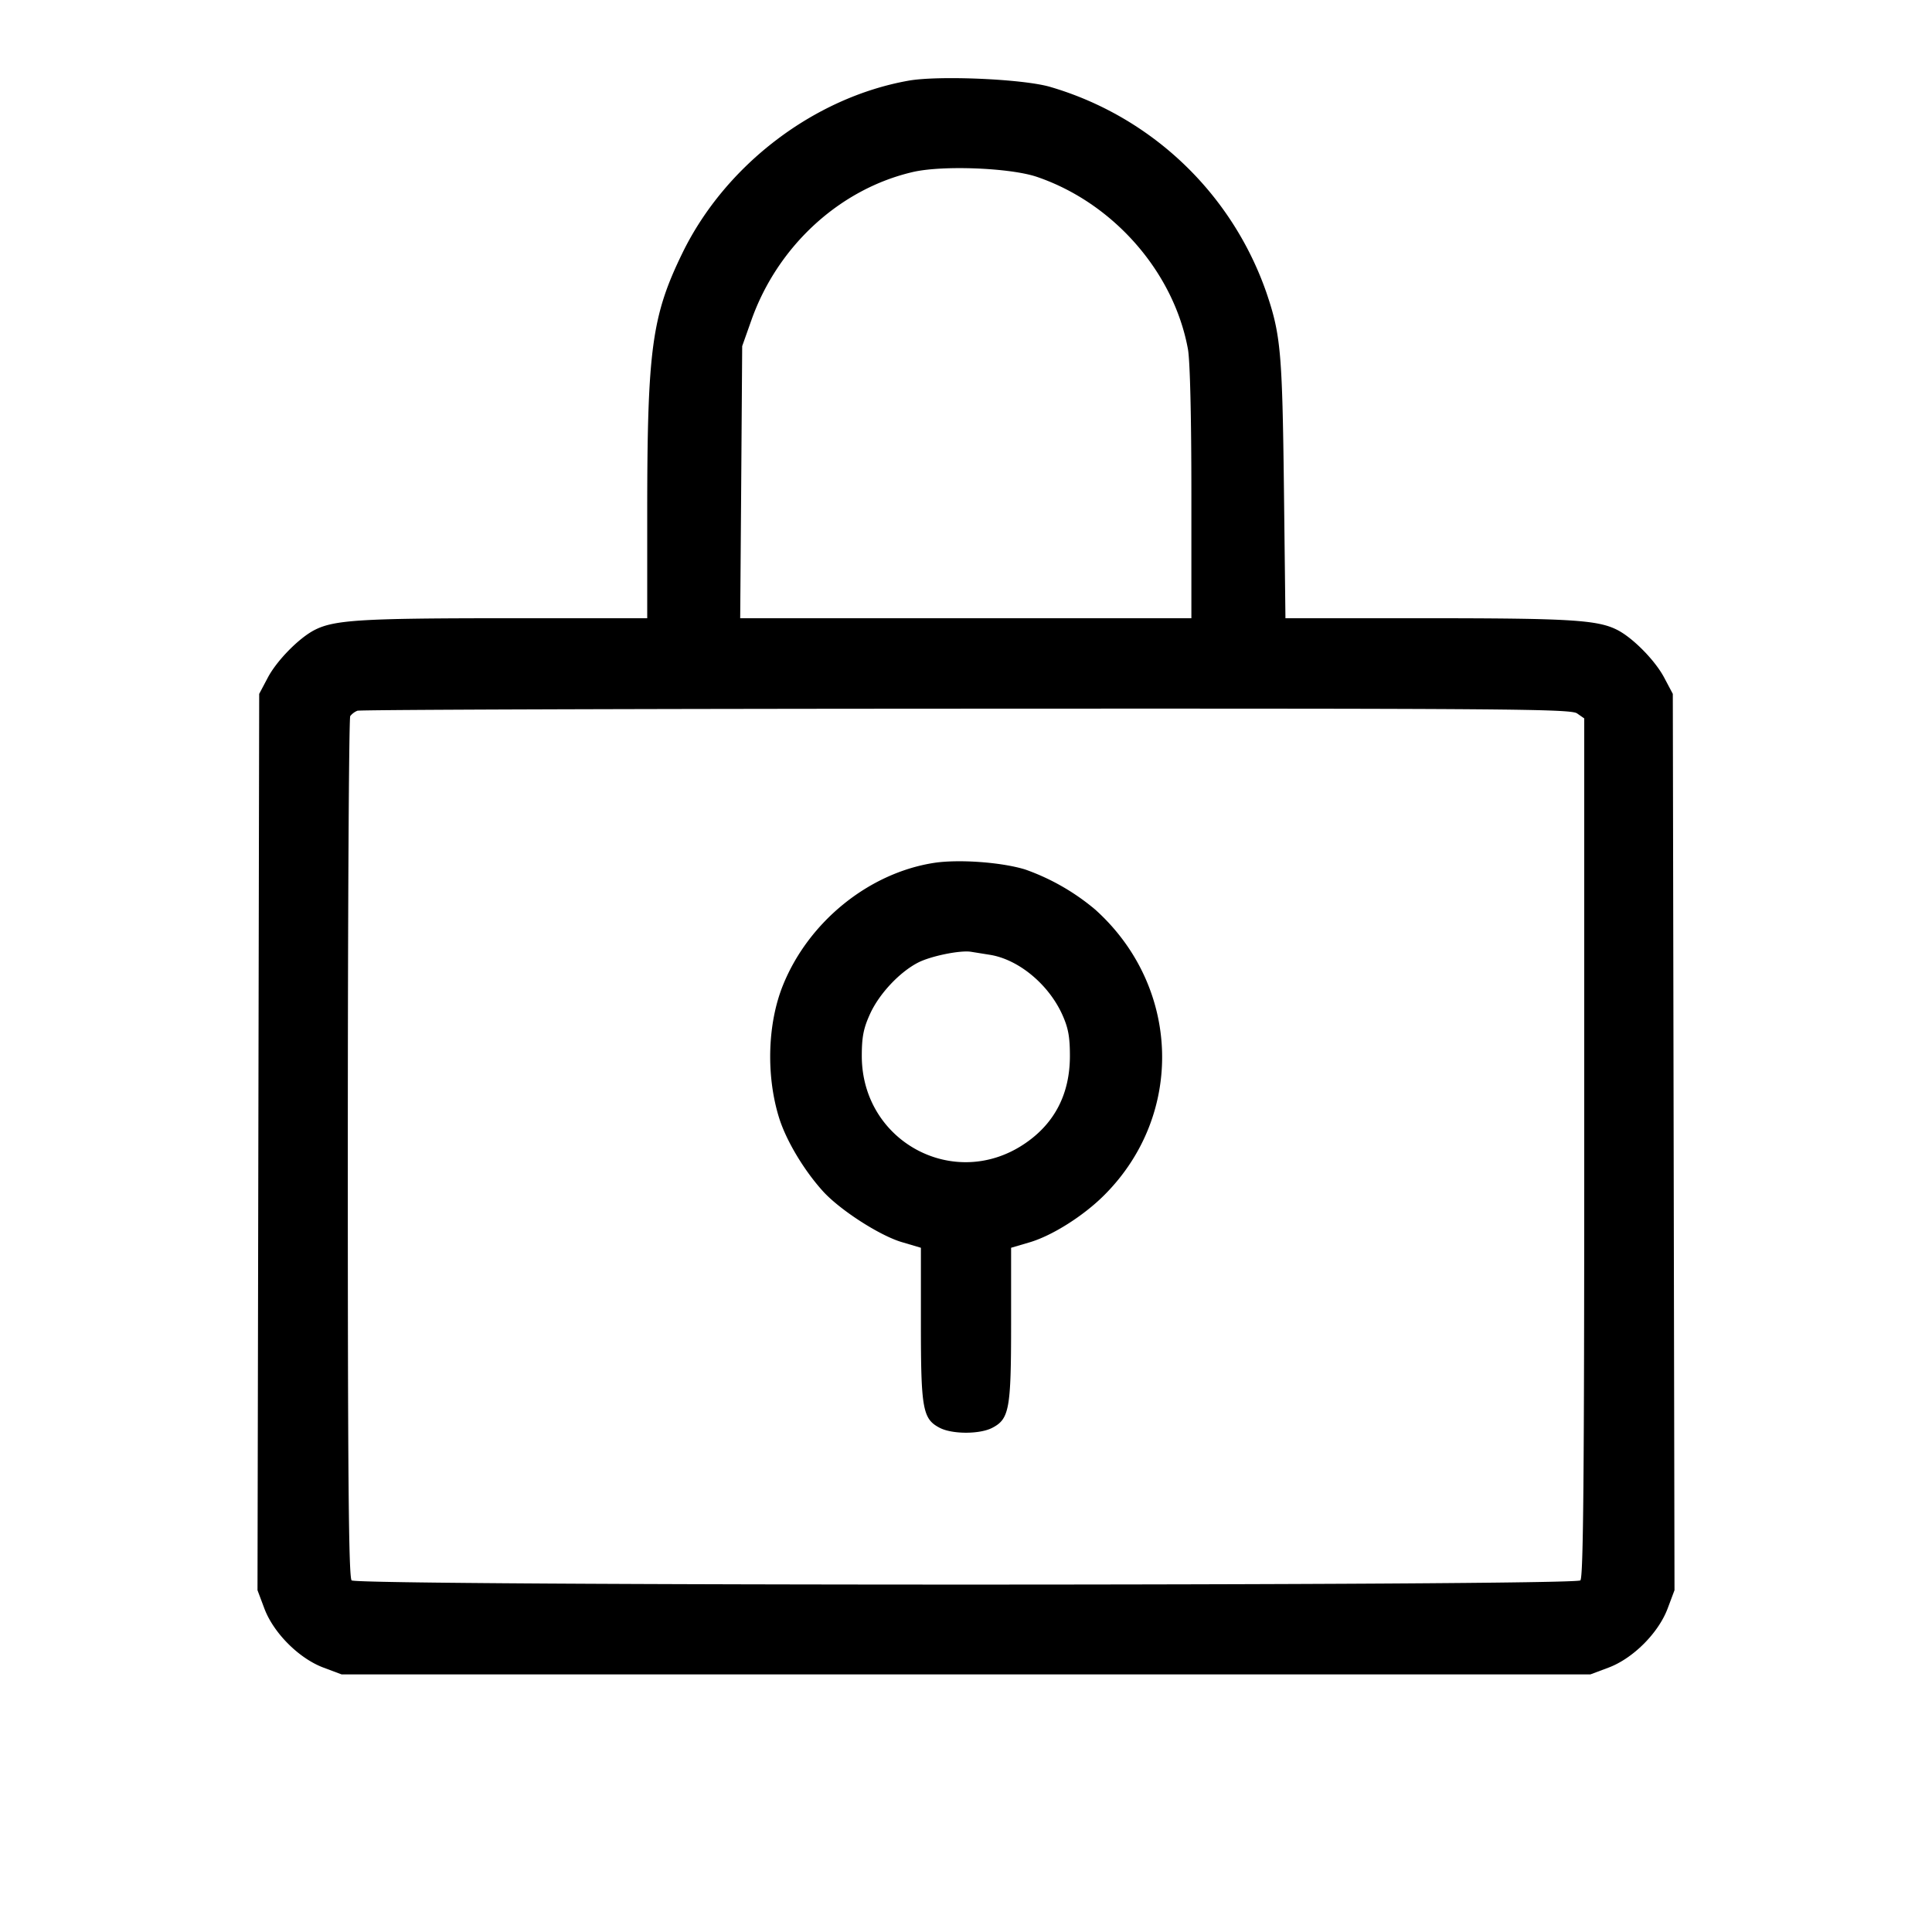 <svg width="32" height="32" fill="none" xmlns="http://www.w3.org/2000/svg"><path d="M15.049 1.336c-1.567.279-3.033 1.396-3.744 2.851-.508 1.041-.584 1.593-.585 4.28v1.773H8.356c-2.37 0-2.823.028-3.148.196-.259.134-.624.506-.773.789l-.142.268-.014 7.423-.014 7.423.113.301c.152.407.574.829.98.981l.299.112h20.686l.299-.112c.406-.152.828-.574.98-.981l.113-.301-.014-7.423-.014-7.423-.142-.268c-.149-.283-.514-.655-.773-.789-.325-.168-.778-.196-3.143-.196h-2.358l-.025-2.147c-.027-2.255-.053-2.546-.288-3.24a5.396 5.396 0 0 0-3.591-3.416c-.458-.13-1.839-.189-2.338-.101m2.124 1.593c1.265.43 2.269 1.575 2.503 2.854.035.192.057 1.131.057 2.387v2.07H12.26l.017-2.253.016-2.254.151-.426c.435-1.232 1.465-2.177 2.676-2.458.492-.114 1.61-.07 2.053.08m8.948 8.887.119.083v7.107c0 5.456-.015 7.121-.064 7.17-.093.093-20.259.093-20.352 0-.049-.049-.064-1.711-.063-7.16 0-3.903.018-7.122.04-7.155a.29.29 0 0 1 .119-.089c.044-.017 4.581-.032 10.081-.034 8.971-.004 10.014.004 10.12.078m-10.657 2.477c-1.077.17-2.068.973-2.493 2.019-.259.636-.285 1.499-.068 2.199.117.377.409.867.726 1.218.281.311.942.737 1.31.845l.314.093v1.268c0 1.407.03 1.568.313 1.715.208.107.66.107.868 0 .283-.147.313-.308.313-1.715v-1.268l.306-.09c.374-.11.894-.438 1.238-.783 1.333-1.332 1.266-3.453-.149-4.727a3.72 3.72 0 0 0-1.163-.666c-.395-.121-1.106-.172-1.515-.108m.934 1.522c.469.076.961.481 1.191.978.104.227.132.374.132.697 0 .622-.248 1.109-.736 1.444-1.166.803-2.708-.017-2.711-1.441 0-.318.028-.462.138-.702.152-.333.49-.692.797-.849.211-.107.689-.205.871-.178l.318.051" fill-rule="evenodd" fill="#000"/></svg>